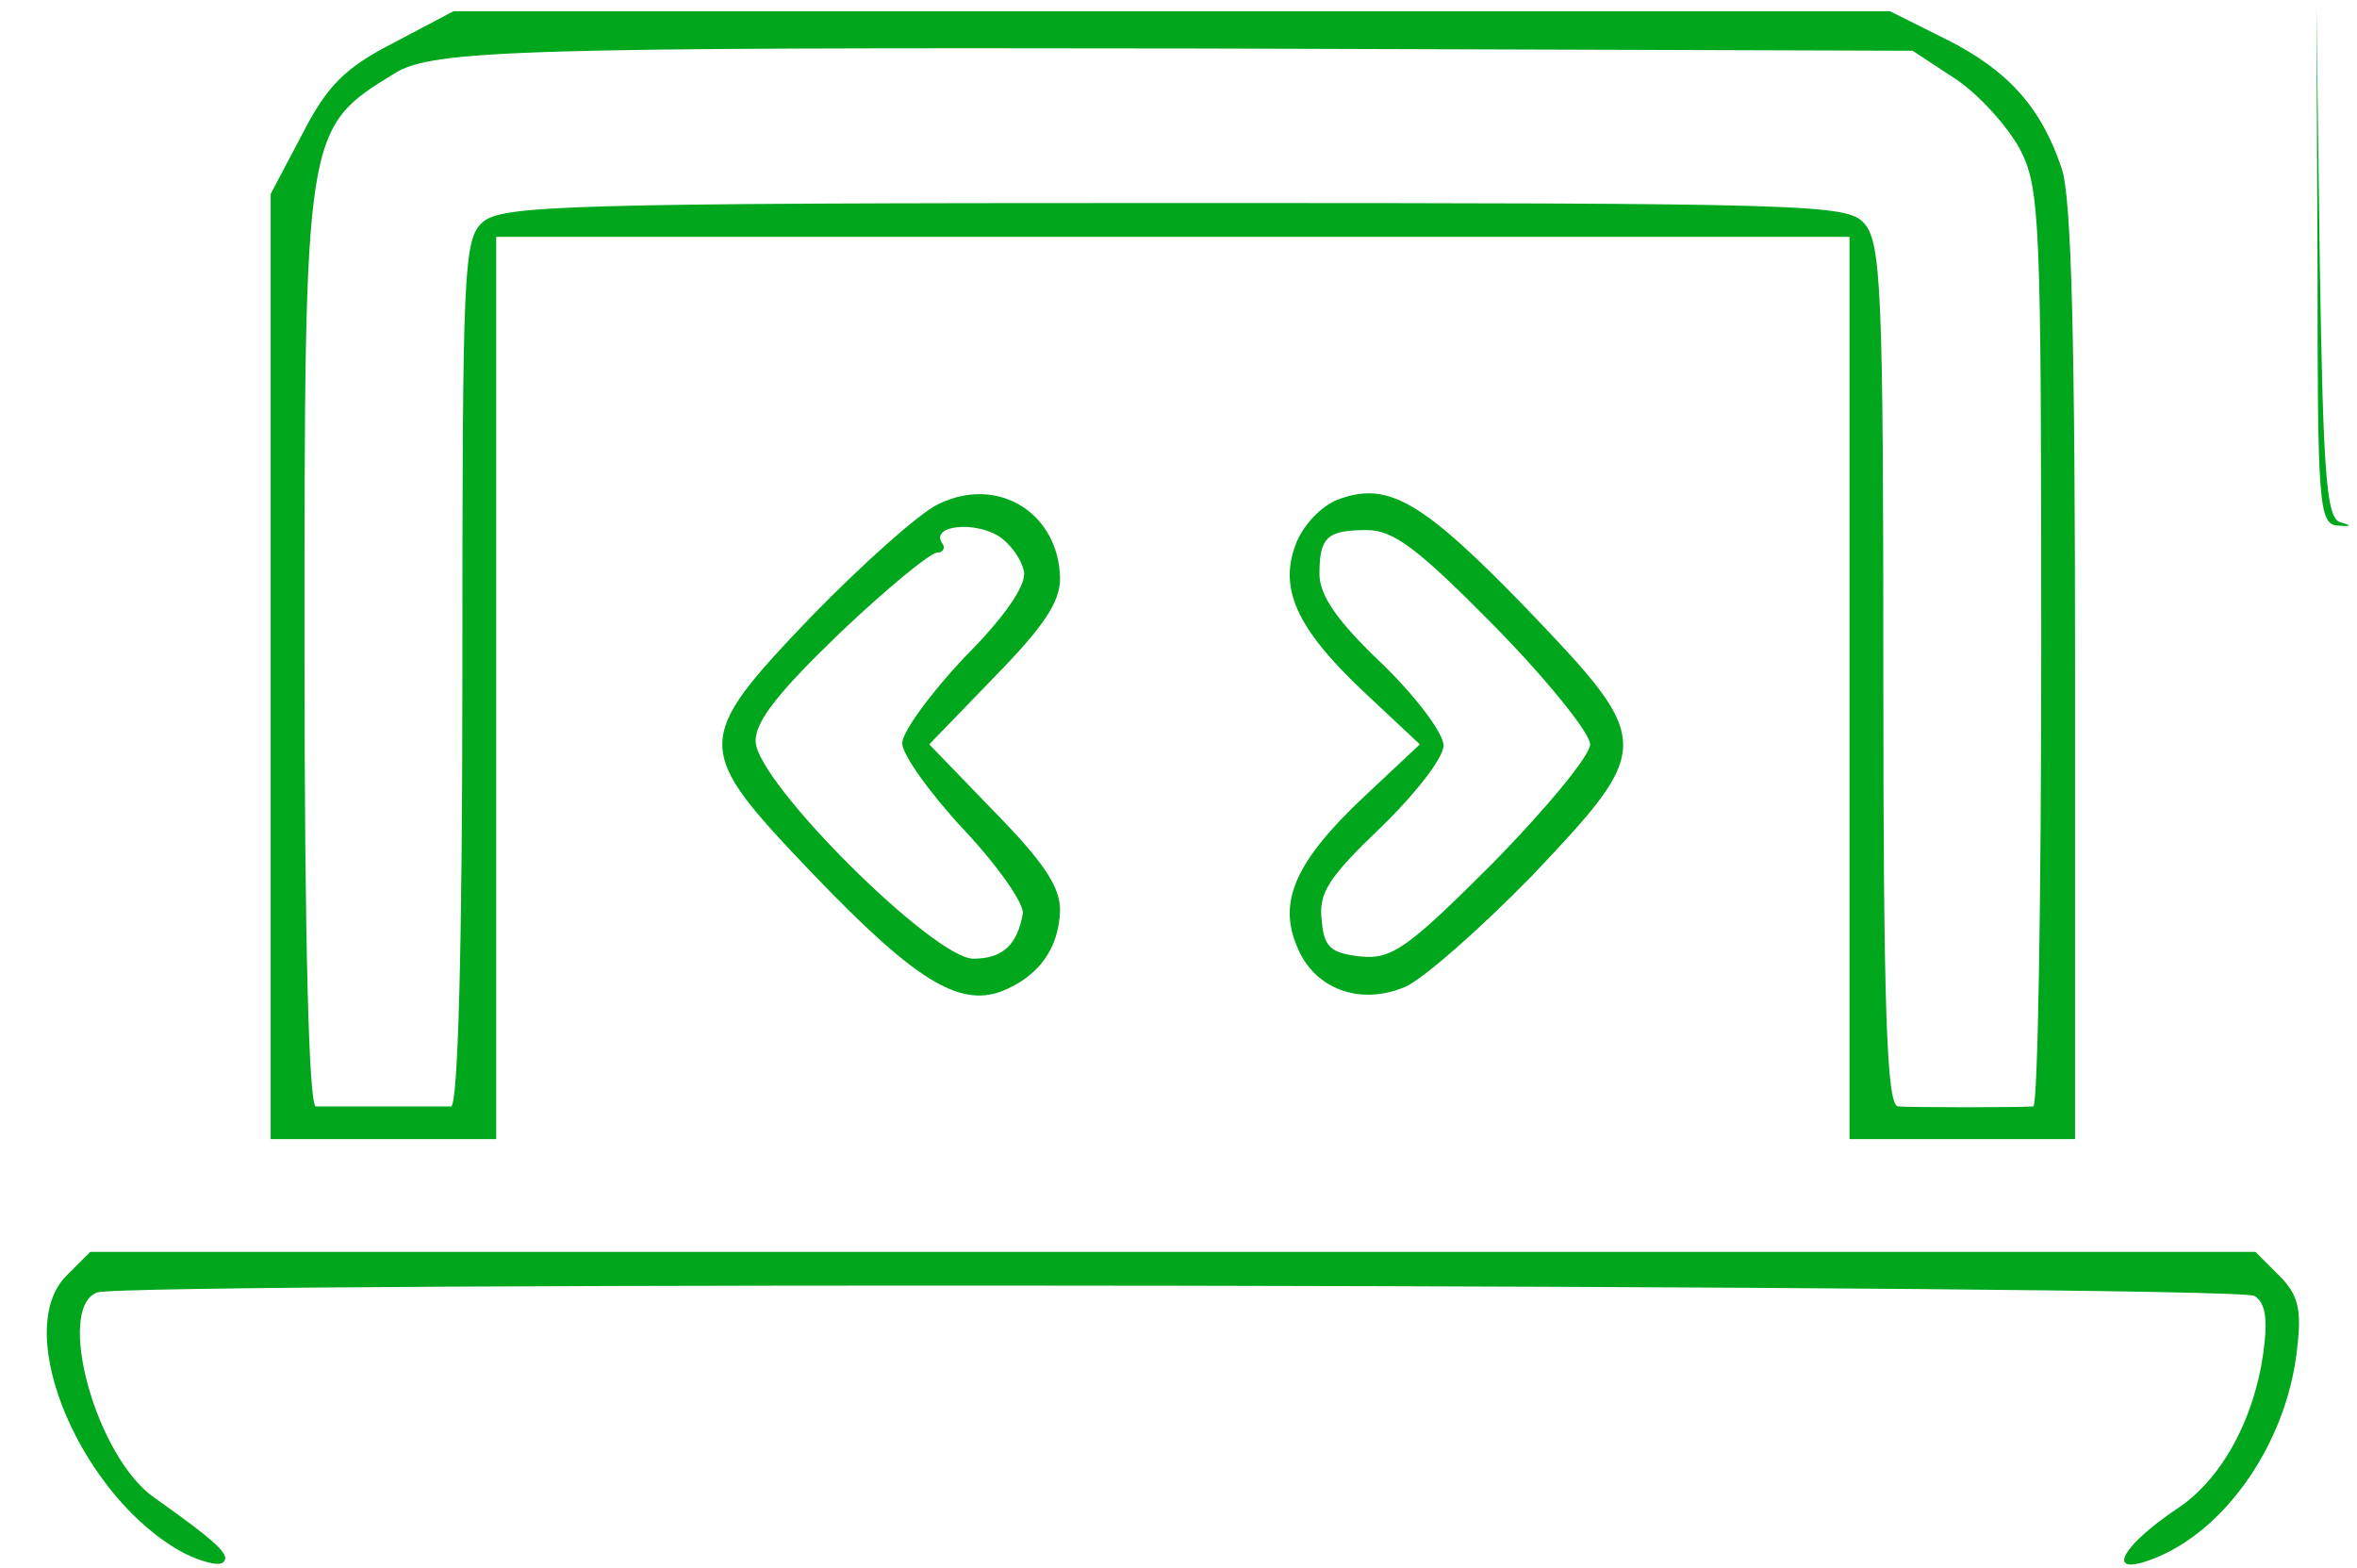  <svg  version="1.0" xmlns="http://www.w3.org/2000/svg"  width="209pt" height="139pt" viewBox="0 0 209 139"  preserveAspectRatio="xMidYMid meet">  <g transform="translate(0,139) scale(0.1,-0.1)" fill="#00a71c" stroke="none"> <path d="M2055 1155 c0 -212 1 -230 18 -231 12 -1 13 0 2 3 -12 4 -15 40 -18 231 l-3 227 1 -230z"/> <path d="M349 1352 c-43 -22 -59 -38 -81 -81 l-28 -53 0 -419 0 -419 100 0 100 0 0 400 0 400 600 0 600 0 0 -400 0 -400 100 0 100 0 0 414 c0 290 -3 423 -12 447 -18 54 -48 87 -102 114 l-50 25 -637 0 -637 0 -53 -28z m1385 -32 c21 -14 46 -42 57 -62 18 -35 19 -61 19 -443 0 -223 -3 -405 -7 -406 -14 -1 -108 -1 -120 0 -10 1 -13 85 -13 383 0 341 -2 383 -17 400 -15 17 -47 18 -611 18 -540 0 -597 -2 -614 -17 -17 -15 -18 -41 -18 -400 0 -248 -4 -383 -10 -384 -5 0 -32 0 -60 0 -27 0 -54 0 -60 0 -6 1 -10 143 -10 405 0 462 0 462 80 511 33 21 116 23 716 22 l630 -2 38 -25z"/> <path d="M832 943 c-17 -8 -67 -53 -112 -99 -106 -111 -106 -117 0 -228 91 -95 130 -119 168 -105 33 13 51 38 52 72 0 21 -15 43 -58 87 l-58 60 58 60 c43 44 58 66 58 87 -1 58 -55 92 -108 66z m76 -60 c2 -12 -17 -40 -53 -76 -30 -32 -55 -66 -55 -76 0 -10 25 -45 55 -77 30 -32 53 -65 52 -74 -5 -28 -18 -40 -44 -40 -35 0 -193 157 -193 193 0 18 21 44 75 96 41 39 80 71 86 71 5 0 8 4 4 9 -9 15 28 19 50 6 11 -7 21 -21 23 -32z"/> <path d="M1189 948 c-16 -5 -32 -22 -39 -38 -17 -41 -1 -77 61 -135 l48 -45 -48 -45 c-62 -58 -78 -94 -61 -134 15 -38 56 -53 96 -36 16 7 66 51 112 98 109 115 109 119 -4 237 -91 94 -122 113 -165 98z m137 -114 c46 -47 84 -94 84 -104 0 -10 -39 -57 -86 -105 -76 -76 -90 -86 -118 -83 -26 3 -32 8 -34 32 -3 24 6 38 52 82 31 30 56 62 56 73 0 11 -25 44 -55 73 -39 37 -55 60 -55 79 0 33 7 39 42 39 24 0 46 -17 114 -86z"/> <path d="M59 259 c-50 -50 14 -198 104 -246 16 -8 32 -12 35 -8 7 6 -6 18 -61 57 -52 36 -88 168 -51 182 25 10 1897 7 1913 -3 10 -6 12 -21 8 -50 -8 -59 -37 -113 -77 -139 -46 -31 -62 -57 -29 -47 68 21 127 103 136 190 4 34 1 47 -16 64 l-21 21 -960 0 -960 0 -21 -21z"/> </g> </svg> 